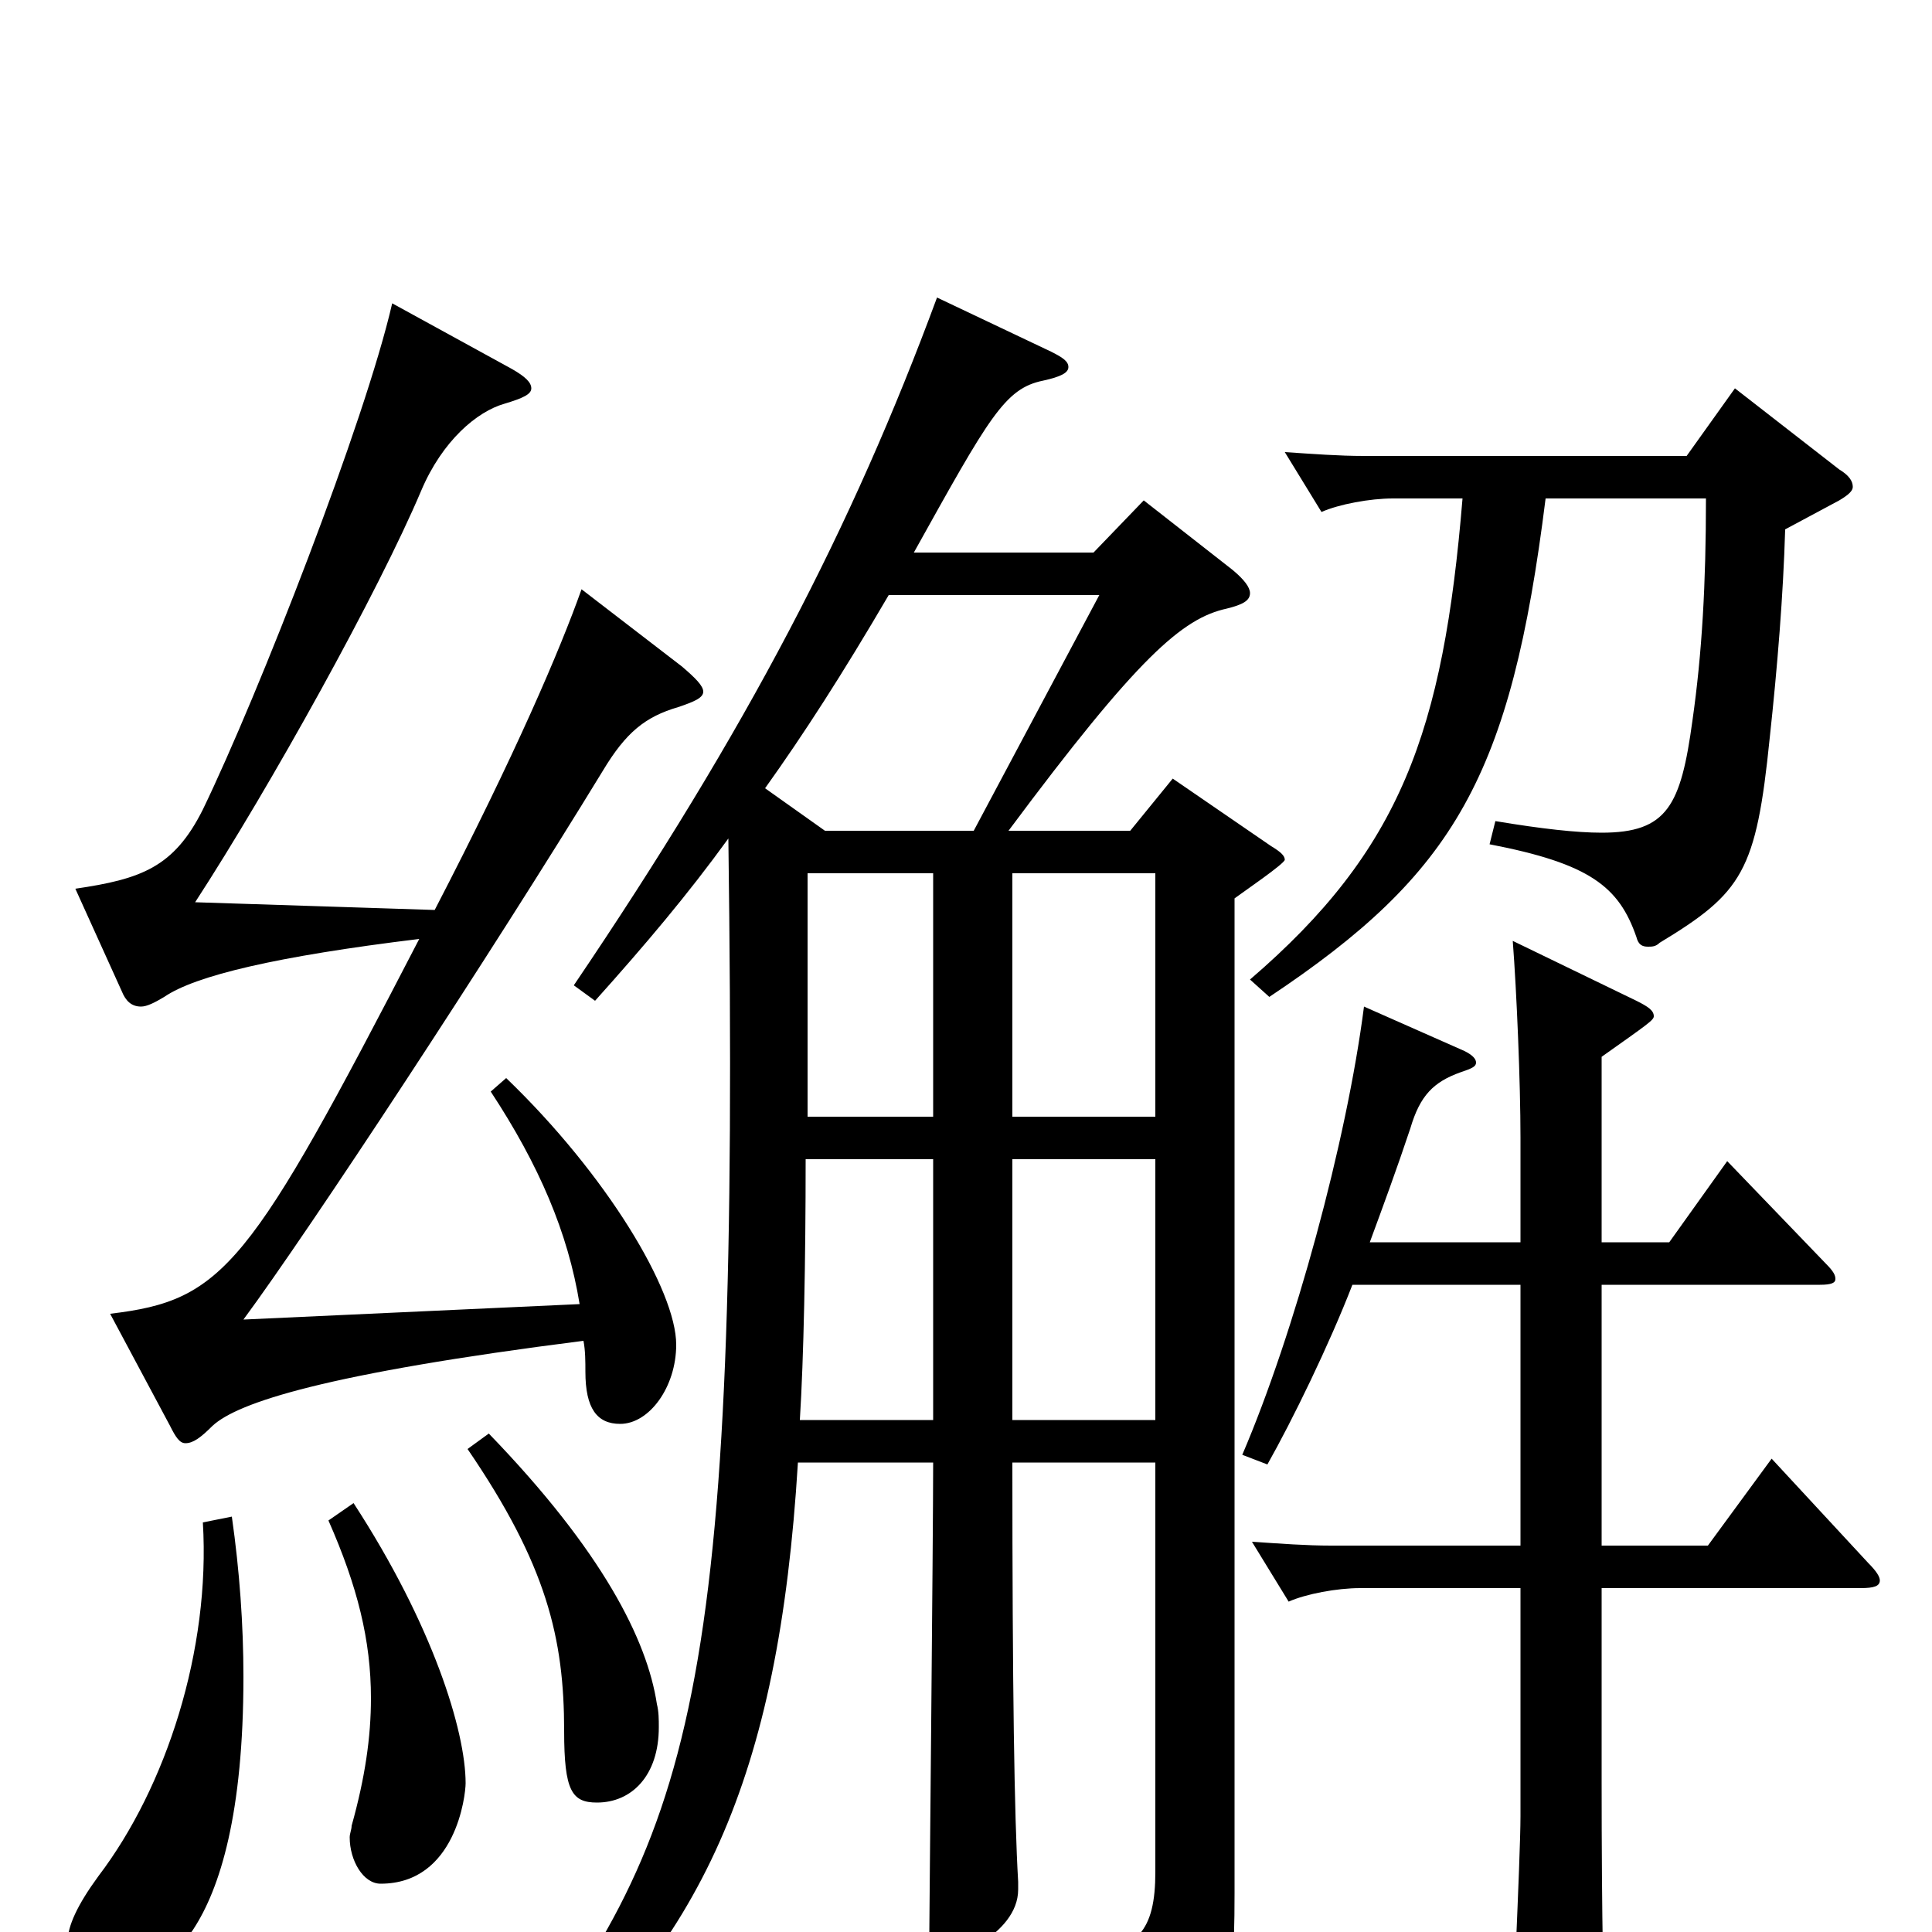 <svg xmlns="http://www.w3.org/2000/svg" viewBox="0 -1000 1000 1000">
	<path fill="#000000" d="M598 -243V-31C598 -1 589 11 558 11C546 11 531 9 512 6L510 18C561 35 579 48 583 67C584 72 587 75 591 75C593 75 594 74 596 73C634 54 639 44 639 -20V-535C643 -538 665 -553 665 -555C665 -557 663 -559 658 -562L607 -597L585 -570H522C589 -660 612 -680 635 -685C643 -687 647 -689 647 -693C647 -696 644 -700 638 -705L592 -741L566 -714H473C512 -784 520 -799 540 -803C549 -805 553 -807 553 -810C553 -813 550 -815 544 -818L485 -846C441 -727 387 -623 297 -490L308 -482C334 -511 356 -537 377 -566C383 -119 360 -50 258 80L268 87C363 7 403 -79 413 -243H483C483 -204 481 -7 481 2C481 11 483 15 488 15C490 15 527 2 527 -22V-26C525 -60 524 -126 524 -243ZM418 -422V-548H483V-422ZM414 -265C416 -297 417 -347 417 -400H483V-265ZM598 -400V-265H524V-400ZM598 -548V-422H524V-548ZM396 -592C416 -620 436 -651 460 -692H569L504 -570H427ZM88 -262C91 -256 93 -253 96 -253C100 -253 104 -256 110 -262C123 -274 168 -289 302 -306C303 -301 303 -295 303 -290C303 -271 309 -263 321 -263C336 -263 350 -282 350 -304C350 -332 314 -392 262 -442L254 -435C279 -397 294 -362 300 -325L126 -317C160 -363 254 -506 312 -601C324 -621 334 -629 351 -634C360 -637 364 -639 364 -642C364 -645 360 -649 353 -655L301 -695C290 -664 267 -610 225 -529L101 -533C140 -593 196 -694 218 -746C229 -772 247 -787 261 -791C271 -794 275 -796 275 -799C275 -802 272 -805 265 -809L203 -843C189 -782 134 -641 105 -581C90 -551 73 -545 39 -540L63 -487C65 -482 68 -479 73 -479C76 -479 80 -481 85 -484C101 -495 143 -505 217 -514C129 -344 116 -327 57 -320ZM242 -250C283 -190 292 -152 292 -104C292 -73 296 -67 309 -67C327 -67 341 -81 341 -106C341 -110 341 -114 340 -118C335 -151 312 -197 253 -258ZM170 -213C185 -179 192 -151 192 -121C192 -101 189 -80 182 -55C182 -53 181 -51 181 -49C181 -37 188 -25 197 -25C236 -25 241 -71 241 -77C241 -104 224 -159 183 -222ZM787 -200H689C676 -200 663 -201 648 -202L667 -171C676 -175 692 -178 704 -178H787V-60C787 -38 782 60 782 79C782 87 783 91 788 91C790 91 831 76 831 54V50C830 39 829 -4 829 -79V-178H963C970 -178 973 -179 973 -182C973 -184 971 -187 967 -191L917 -245L884 -200H829V-335H942C948 -335 950 -336 950 -338C950 -340 949 -342 945 -346L894 -399L864 -357H829V-453C853 -470 856 -472 856 -474C856 -477 853 -479 847 -482L783 -513C785 -487 787 -440 787 -411V-357H709C716 -376 723 -395 730 -416C735 -433 742 -440 756 -445C762 -447 764 -448 764 -450C764 -452 762 -454 758 -456L706 -479C697 -409 670 -310 643 -247L656 -242C669 -265 688 -304 700 -335H787ZM657 -484C753 -548 782 -598 800 -742H883C883 -698 881 -662 876 -627C870 -583 863 -569 829 -569C816 -569 798 -571 774 -575L771 -563C823 -553 838 -541 847 -515C848 -511 850 -510 853 -510C855 -510 857 -510 859 -512C902 -538 909 -549 916 -618C920 -655 923 -692 924 -726L952 -741C957 -744 959 -746 959 -748C959 -751 957 -754 952 -757L898 -799L873 -764H706C693 -764 680 -765 665 -766L684 -735C693 -739 709 -742 721 -742H757C747 -621 725 -560 647 -493ZM105 -212C109 -146 86 -75 51 -29C40 -14 35 -3 35 5C35 18 52 24 61 24C78 24 126 9 126 -132C126 -159 124 -187 120 -215Z"/>
</svg>